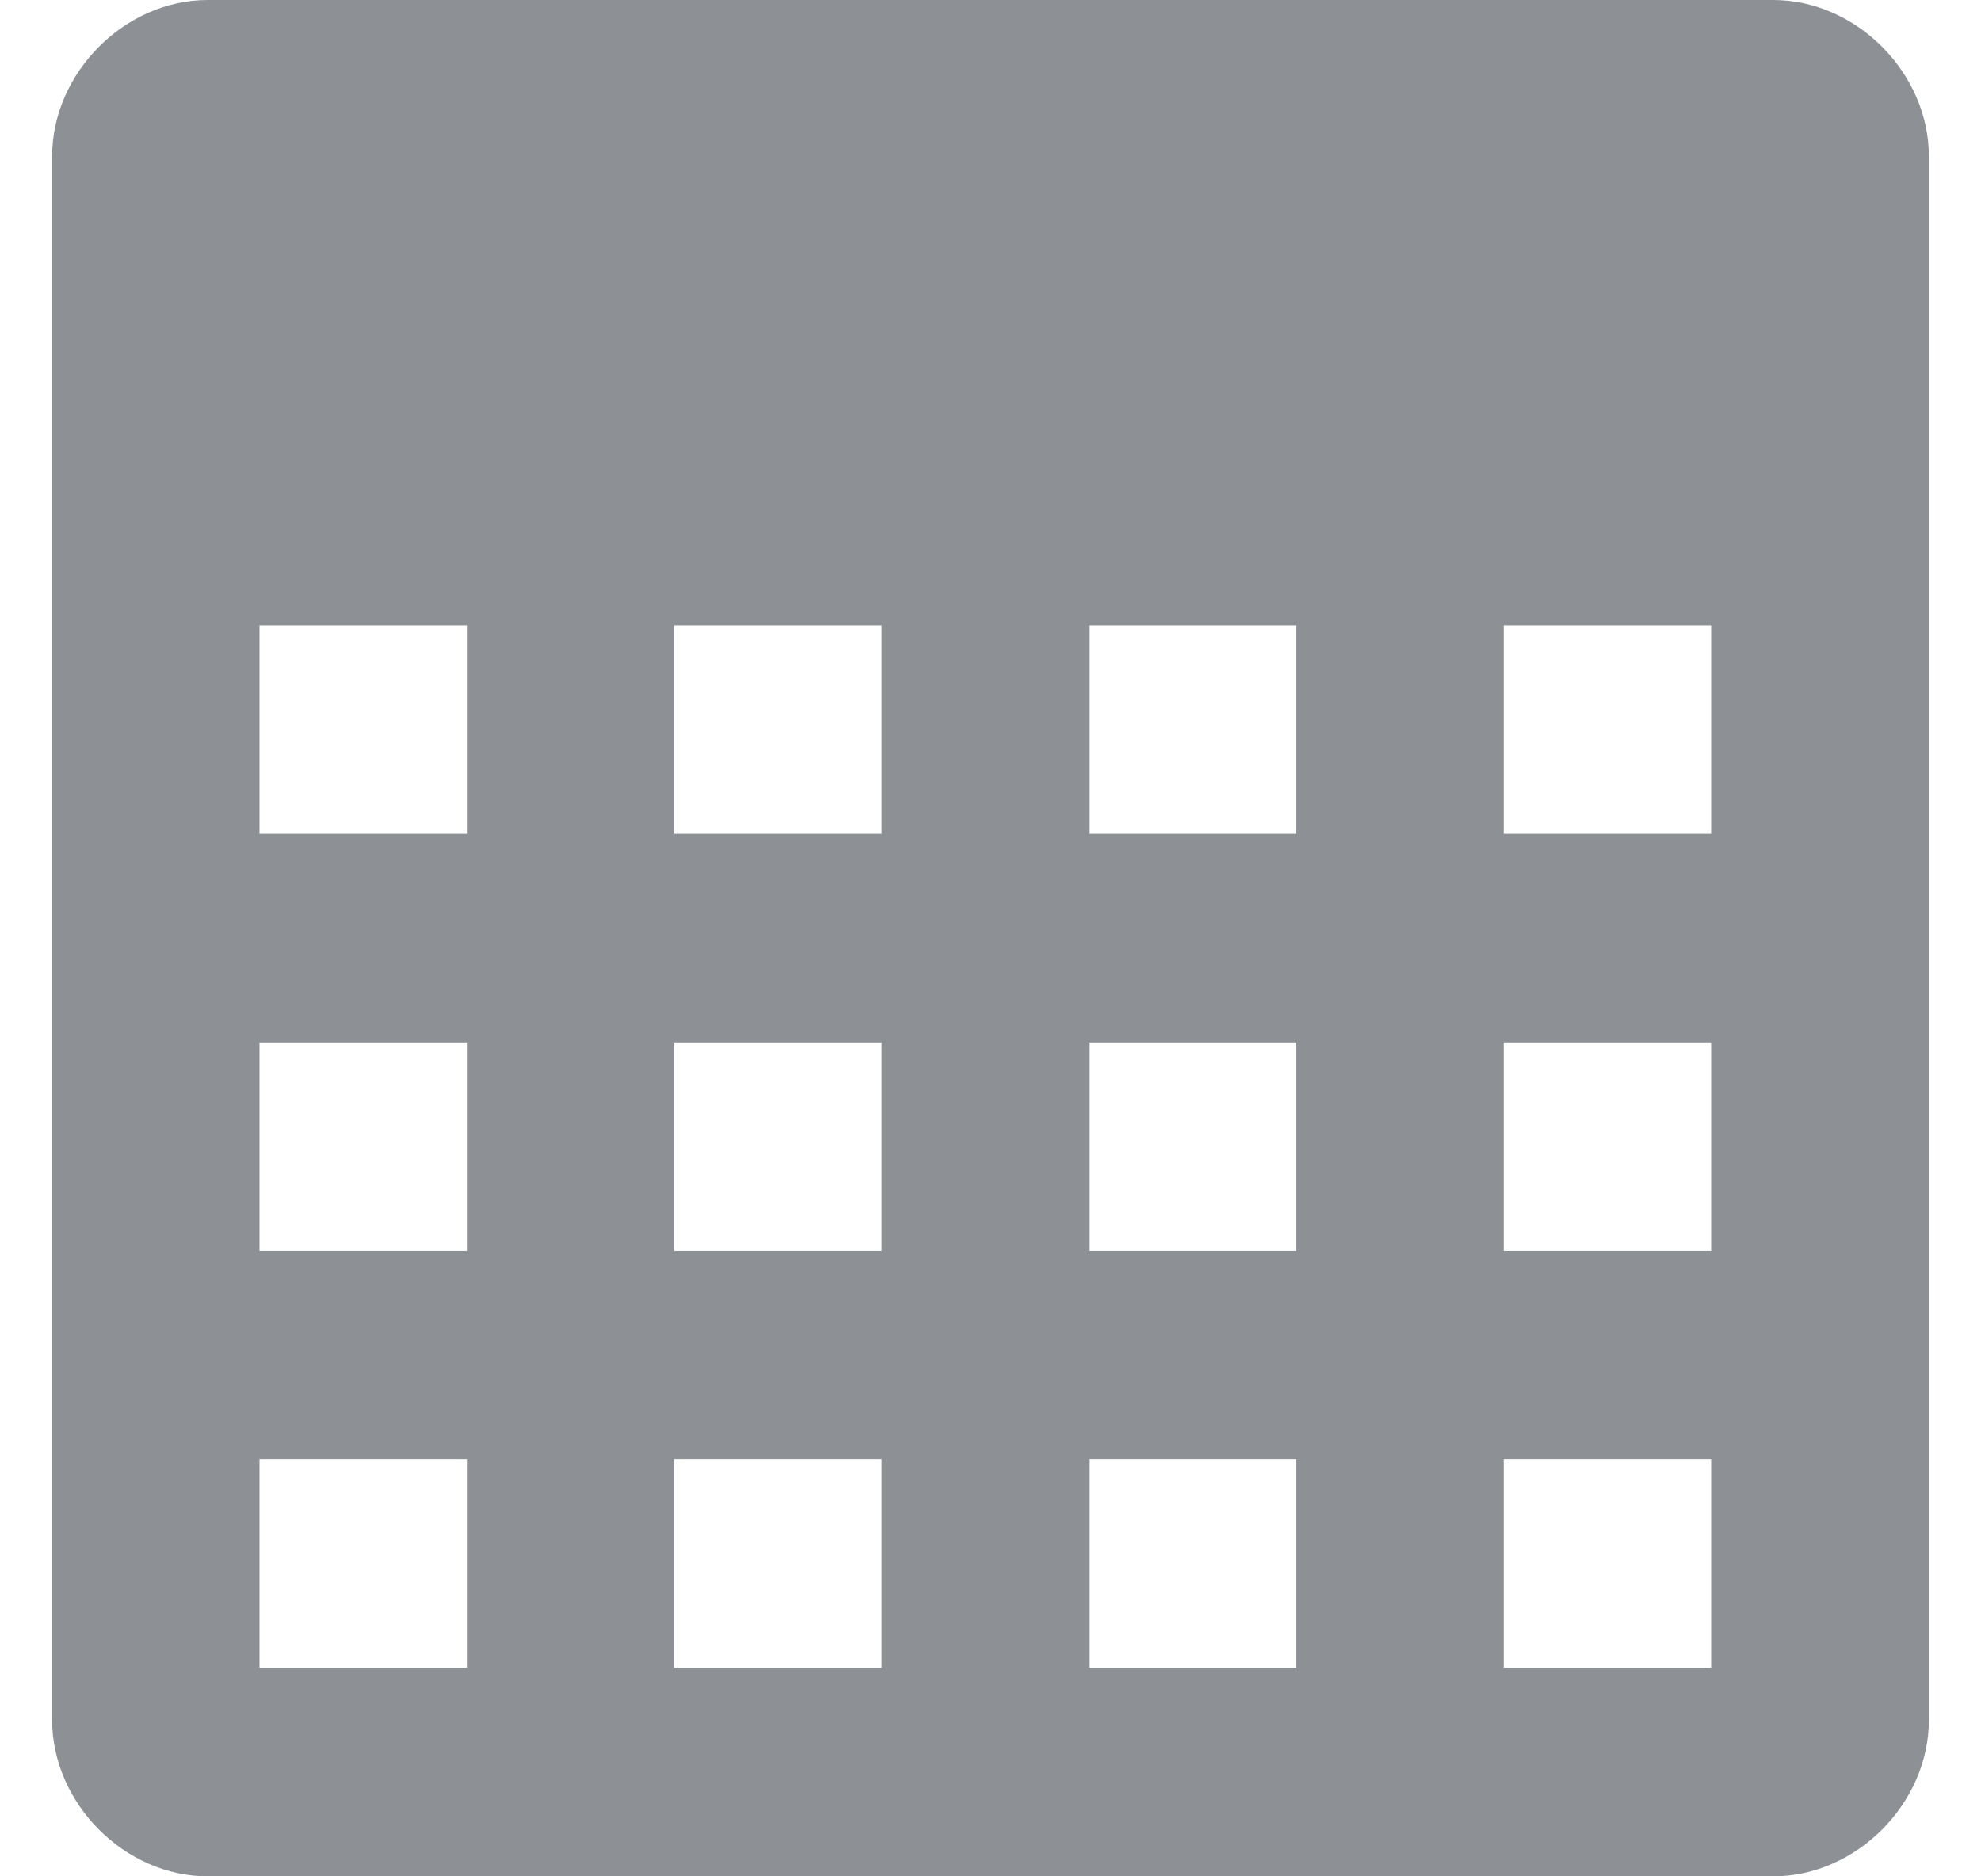 <svg width="19" height="18" viewBox="0 0 19 18" fill="none" xmlns="http://www.w3.org/2000/svg">
<path fill-rule="evenodd" clip-rule="evenodd" d="M0.5 16.5V1.5C0.5 0.7 1.196 0 1.992 0H17.008C17.804 0 18.5 0.7 18.5 1.5V16.5C18.5 17.3 17.804 18 17.008 18H1.992C1.196 18 0.5 17.3 0.5 16.5ZM6.467 16H8.456V14H6.467V16ZM12.434 16H10.445V14H12.434V16ZM14.423 16H16.412V14H14.423V16ZM14.423 12H16.412V10H14.423V12ZM12.434 10H10.445V12H12.434V10ZM12.434 8H10.445V6H12.434V8ZM14.423 8H16.412V6H14.423V8ZM6.467 10H8.456V12H6.467V10ZM6.467 8H8.456V6H6.467V8ZM4.478 16V14H2.489V16H4.478ZM4.478 10V12H2.489V10H4.478ZM4.478 6V8H2.489V6H4.478Z" fill="#8D9195"/>
</svg>
